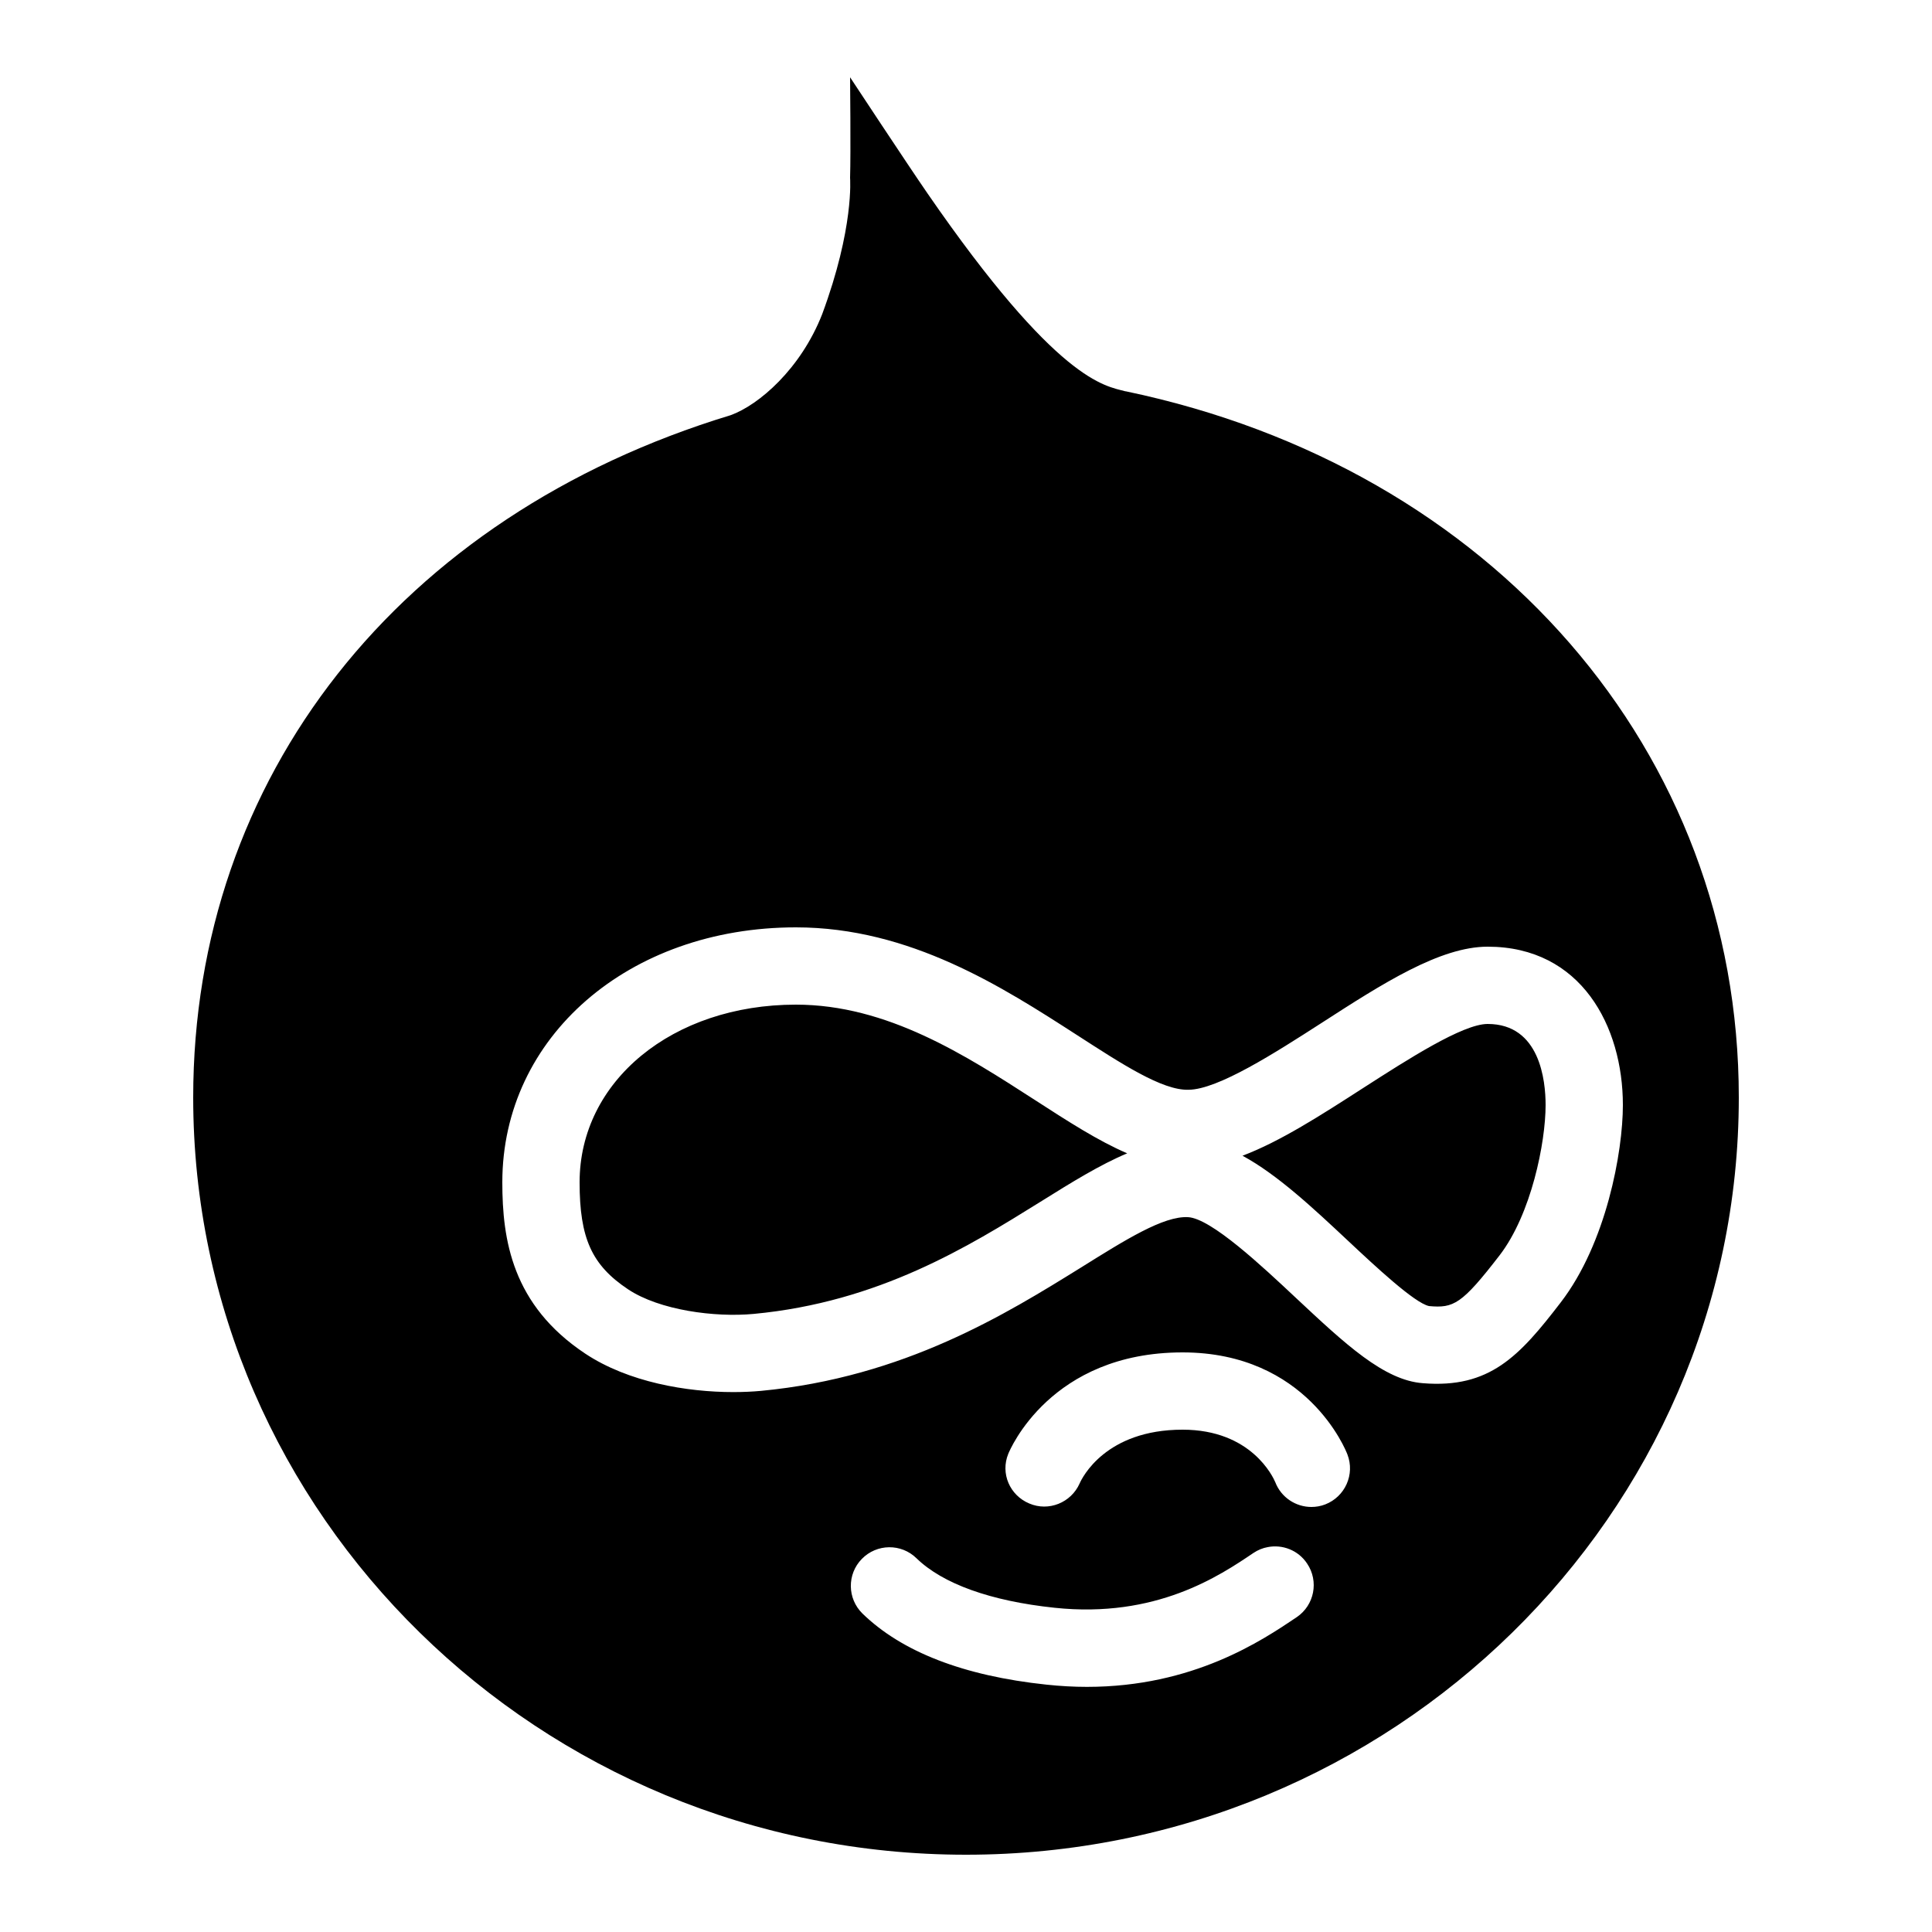 <svg xmlns="http://www.w3.org/2000/svg"  viewBox="0 0 50 50" width="50px" height="50px"><path d="M 22 2 C 22 2 22.02 3.949 22 4.602 C 22 4.617 22.109 5.891 21.277 8.133 C 20.723 9.547 19.637 10.484 18.906 10.746 C 10.328 13.352 5 20.117 5 28.402 C 5 39.207 13.973 48 25 48 C 36.027 48 45 39.207 45 28.402 C 45 19.449 38.629 12.113 29.145 10.129 L 29.117 10.125 C 28.598 9.984 27.375 9.895 24 5 C 23.488 4.258 22 2 22 2 Z M 20.598 24 C 23.551 24 25.949 25.547 27.875 26.789 C 29.02 27.527 30.078 28.223 30.758 28.203 C 31.52 28.199 33.008 27.242 34.203 26.473 C 35.777 25.457 37.266 24.5 38.5 24.5 C 40.918 24.5 42 26.559 42 28.598 C 42 29.812 41.57 32.176 40.391 33.707 C 39.32 35.102 38.551 35.938 36.824 35.797 C 35.816 35.723 34.812 34.781 33.543 33.594 C 32.668 32.773 31.344 31.531 30.746 31.5 C 30.113 31.465 29.125 32.086 27.98 32.801 C 26.047 34 23.402 35.645 19.691 35.996 C 19.473 36.016 19.23 36.027 18.977 36.027 C 17.777 36.027 16.262 35.773 15.145 35.031 C 13.254 33.773 13 32.086 13 30.598 C 13 26.836 16.27 24 20.598 24 Z M 20.598 26 C 17.406 26 15 27.977 15 30.598 C 15 32.047 15.316 32.742 16.254 33.367 C 17.07 33.91 18.504 34.098 19.504 34.004 C 22.746 33.699 25.062 32.262 26.922 31.105 C 27.746 30.59 28.473 30.141 29.172 29.848 C 28.422 29.527 27.637 29.02 26.785 28.469 C 24.992 27.312 22.965 26 20.598 26 Z M 38.5 26.5 C 37.855 26.5 36.43 27.418 35.281 28.156 C 34.184 28.863 33.129 29.543 32.156 29.91 C 33.055 30.398 33.965 31.246 34.906 32.129 C 35.586 32.766 36.609 33.723 36.984 33.801 C 37.621 33.859 37.832 33.754 38.809 32.488 C 39.629 31.422 40 29.57 40 28.598 C 40 27.969 39.855 26.5 38.5 26.5 Z M 30.605 35 C 33.824 35 34.832 37.535 34.871 37.641 C 35.07 38.156 34.812 38.734 34.297 38.934 C 34.18 38.98 34.055 39 33.938 39 C 33.535 39 33.156 38.754 33.004 38.359 C 32.949 38.23 32.387 37 30.605 37 C 28.613 37 28.004 38.246 27.941 38.391 C 27.719 38.891 27.137 39.125 26.637 38.91 C 26.133 38.699 25.887 38.133 26.094 37.625 C 26.137 37.52 27.191 35 30.605 35 Z M 32.809 40.039 C 33.188 39.965 33.598 40.117 33.828 40.465 C 34.137 40.922 34.016 41.543 33.559 41.852 C 32.656 42.461 30.879 43.656 28.129 43.656 C 27.793 43.656 27.445 43.637 27.078 43.598 C 24.938 43.371 23.34 42.75 22.32 41.758 C 21.926 41.371 21.918 40.738 22.305 40.344 C 22.691 39.949 23.324 39.941 23.719 40.328 C 24.398 40.988 25.633 41.434 27.293 41.609 C 29.918 41.887 31.559 40.785 32.438 40.191 C 32.555 40.113 32.68 40.062 32.809 40.039 Z"/></svg>